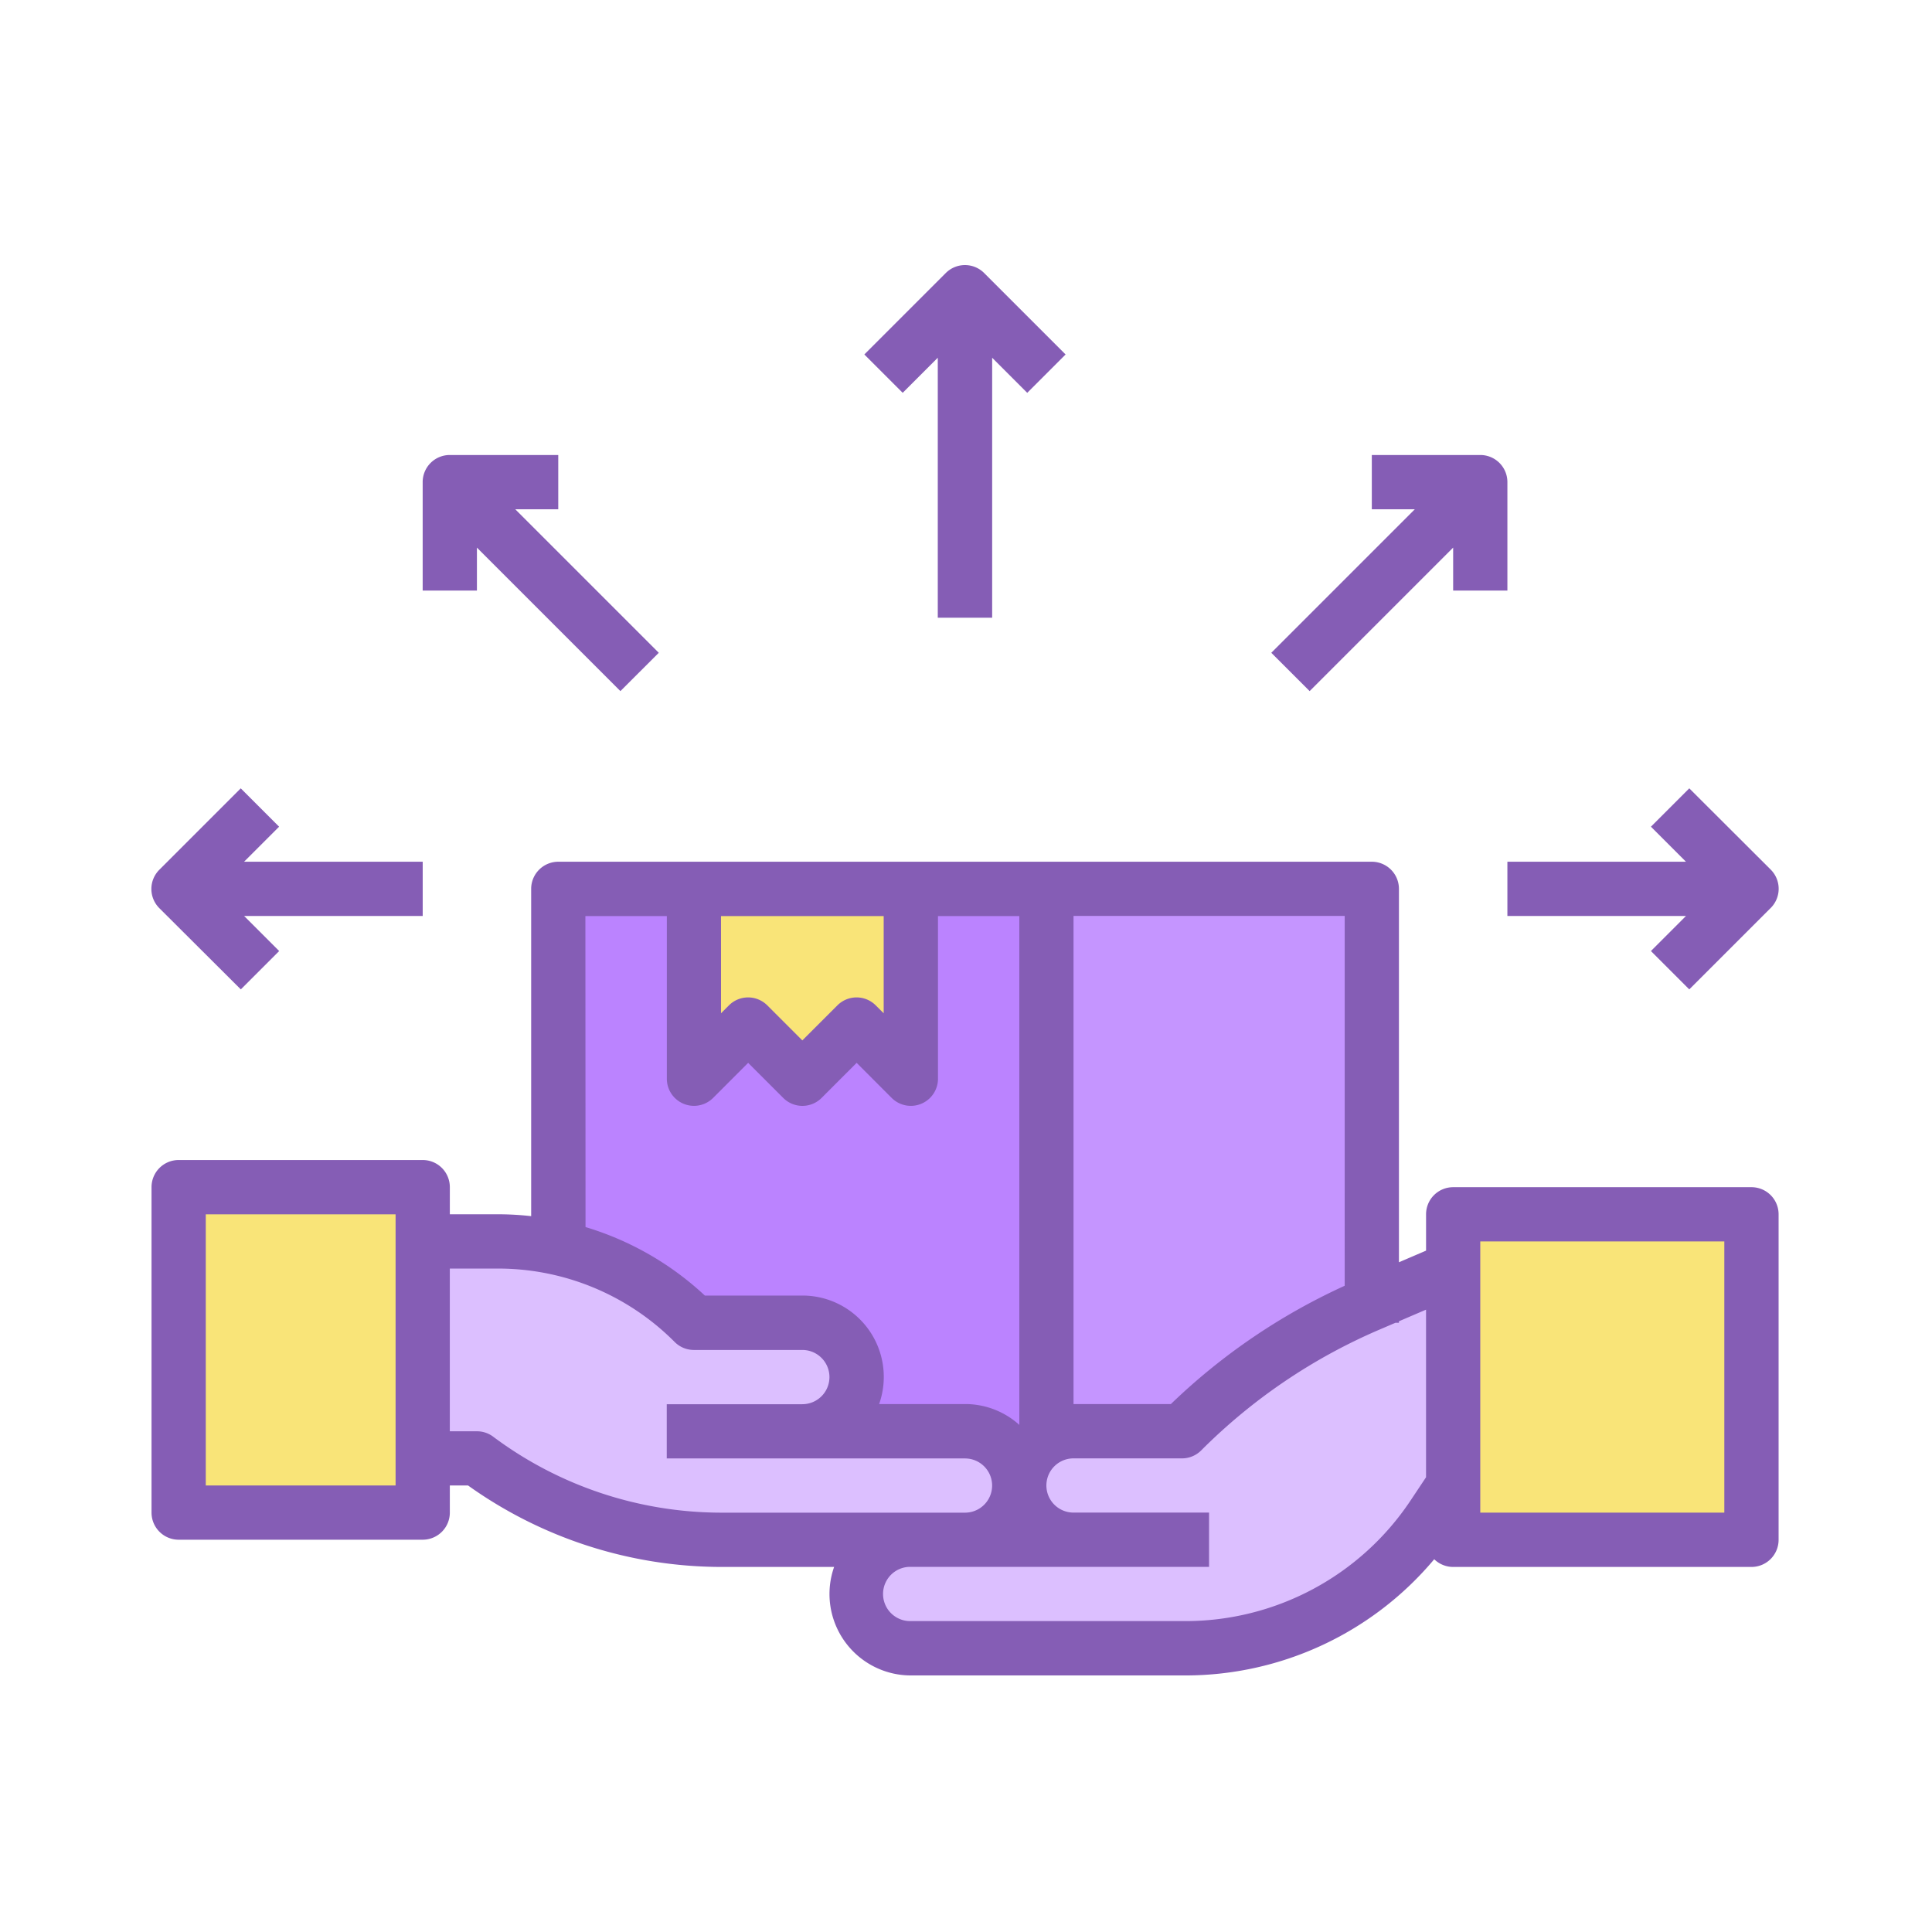 <svg xmlns="http://www.w3.org/2000/svg" width="102" height="102" viewBox="0 0 102 102">
  <g id="Grupo_58746" data-name="Grupo 58746" transform="translate(-180 -2395)">
    <g id="Grupo_58676" data-name="Grupo 58676" transform="translate(188 2409)">
      <path id="Trazado_106031" data-name="Trazado 106031" d="M525.19,222.133h17.181V252.2H525.19Z" transform="translate(-477.946 -189.204)" fill="#c595ff"/>
      <path id="Trazado_106032" data-name="Trazado 106032" d="M511.458,222.133h25.77V252.2h-25.77Z" transform="translate(-489.984 -189.204)" fill="#bb83ff"/>
      <path id="Trazado_106033" data-name="Trazado 106033" d="M500.778,230.525h12.885V247.7H500.778Z" transform="translate(-499.346 -181.848)" fill="#f9e478"/>
      <path id="Trazado_106034" data-name="Trazado 106034" d="M507.644,232.051h3.947a14.663,14.663,0,0,1,10.37,4.3l5.726,0a2.863,2.863,0,0,1,2.864,2.864h0a2.863,2.863,0,0,1-2.864,2.864h8.591a2.862,2.862,0,0,1,2.862,2.862v0a2.862,2.862,0,0,1-2.862,2.862H523.393a21.477,21.477,0,0,1-12.885-4.294h-2.864Z" transform="translate(-493.327 -180.51)" fill="#dcbfff"/>
      <path id="Trazado_106035" data-name="Trazado 106035" d="M551.346,232.813l-4.436,1.9a31.527,31.527,0,0,0-9.88,6.688H531.3a2.864,2.864,0,0,0-2.864,2.862h0a2.863,2.863,0,0,0,2.864,2.864h-8.589a2.863,2.863,0,0,0-2.864,2.864h0a2.863,2.863,0,0,0,2.864,2.864h14.478a15.744,15.744,0,0,0,13.1-7.013l1.051-1.578Z" transform="translate(-482.627 -179.842)" fill="#dcbfff"/>
      <path id="Trazado_106036" data-name="Trazado 106036" d="M515.273,222.133v10.021l2.862-2.864L521,232.154l2.864-2.864,2.864,2.864V222.133Z" transform="translate(-486.639 -189.204)" fill="#f9e478"/>
      <path id="Trazado_106037" data-name="Trazado 106037" d="M536.633,231.288h15.749v17.179H536.633Z" transform="translate(-467.914 -181.179)" fill="#f9e478"/>
      <path id="Trazado_106038" data-name="Trazado 106038" d="M584.483,238.551H568.734a1.43,1.43,0,0,0-1.43,1.432h0V241.9l-1.432.614V222.8a1.433,1.433,0,0,0-1.432-1.432H521.49a1.433,1.433,0,0,0-1.432,1.432h0v17.28a16.1,16.1,0,0,0-1.779-.1h-2.515v-1.432a1.432,1.432,0,0,0-1.432-1.432H501.447a1.432,1.432,0,0,0-1.432,1.432h0V255.73a1.432,1.432,0,0,0,1.432,1.432h12.885a1.432,1.432,0,0,0,1.432-1.432h0V254.3h.963a23.049,23.049,0,0,0,13.354,4.3h5.971a4.3,4.3,0,0,0,4.05,5.728H554.58a17.145,17.145,0,0,0,13.155-6.135,1.43,1.43,0,0,0,1,.407h15.749a1.432,1.432,0,0,0,1.432-1.432h0V239.983a1.43,1.43,0,0,0-1.432-1.432ZM512.9,254.3H502.879V239.983H512.9Zm50.108-10.545A32.807,32.807,0,0,0,553.832,250h-5.14v-25.77h14.317Zm-32.928-19.519h8.589v5.133l-.42-.418a1.429,1.429,0,0,0-2.023,0l-1.852,1.85-1.85-1.85a1.432,1.432,0,0,0-2.025,0l-.418.418Zm-7.159,0h4.3v8.589a1.432,1.432,0,0,0,2.443,1.013l1.85-1.852,1.852,1.852a1.432,1.432,0,0,0,2.025,0l1.85-1.852,1.85,1.852a1.433,1.433,0,0,0,2.445-1.013v-8.589h4.294V251.1l0,0a4.263,4.263,0,0,0-2.862-1.1h-4.54a4.294,4.294,0,0,0-4.05-5.728h0l-5.15,0a15.966,15.966,0,0,0-6.3-3.616Zm-4.868,27.487a1.427,1.427,0,0,0-.858-.285h-1.432v-8.591h2.515a13.144,13.144,0,0,1,9.357,3.877,1.433,1.433,0,0,0,1.013.42h0l5.726,0a1.432,1.432,0,0,1,0,2.864h-7.158v2.864h15.747a1.431,1.431,0,0,1,0,2.862H530.081a20.15,20.15,0,0,1-12.027-4.009Zm48.438,3.361a14.287,14.287,0,0,1-11.911,6.375H540.1a1.432,1.432,0,0,1-.064-2.864h15.811V255.73h-7.157a1.431,1.431,0,1,1,0-2.862h5.726a1.432,1.432,0,0,0,1.013-.418,29.984,29.984,0,0,1,9.43-6.386l.828-.355h.184v-.079l1.432-.614v8.848Zm16.56.647H570.166V241.414h12.885Z" transform="translate(-500.015 -189.873)" fill="#855db5"/>
      <path id="Trazado_106039" data-name="Trazado 106039" d="M514.8,209.927h-5.726a1.43,1.43,0,0,0-1.432,1.432h0v5.726h2.864v-2.269l7.576,7.576,2.025-2.023-7.578-7.578H514.8Z" transform="translate(-493.327 -199.905)" fill="#855db5"/>
      <path id="Trazado_106040" data-name="Trazado 106040" d="M504.729,229.919l2.025-2.025-1.85-1.85h9.428V223.18H504.9l1.85-1.85-2.025-2.025-4.3,4.3a1.433,1.433,0,0,0,0,2.023h0Z" transform="translate(-500.015 -191.684)" fill="#855db5"/>
      <path id="Trazado_106041" data-name="Trazado 106041" d="M526.812,223.2V209.474l1.852,1.852,2.025-2.025-4.3-4.3a1.432,1.432,0,0,0-2.025,0h0l-4.3,4.3,2.025,2.025,1.852-1.852V223.2Z" transform="translate(-482.431 -204.587)" fill="#855db5"/>
      <path id="Trazado_106042" data-name="Trazado 106042" d="M543.982,217.085v-5.726a1.43,1.43,0,0,0-1.432-1.432h-5.726v2.864h2.271l-7.578,7.578,2.025,2.023,7.576-7.576v2.269Z" transform="translate(-472.399 -199.905)" fill="#855db5"/>
      <path id="Trazado_106043" data-name="Trazado 106043" d="M547.762,219.305l-2.025,2.025,1.85,1.85h-9.428v2.864h9.428l-1.85,1.85,2.025,2.025,4.3-4.3a1.431,1.431,0,0,0,0-2.023h0Z" transform="translate(-466.576 -191.684)" fill="#855db5"/>
    </g>
    <rect id="Rectángulo_5525" data-name="Rectángulo 5525" width="102" height="102" transform="translate(180 2395)" fill="none"/>
  </g>
</svg>
